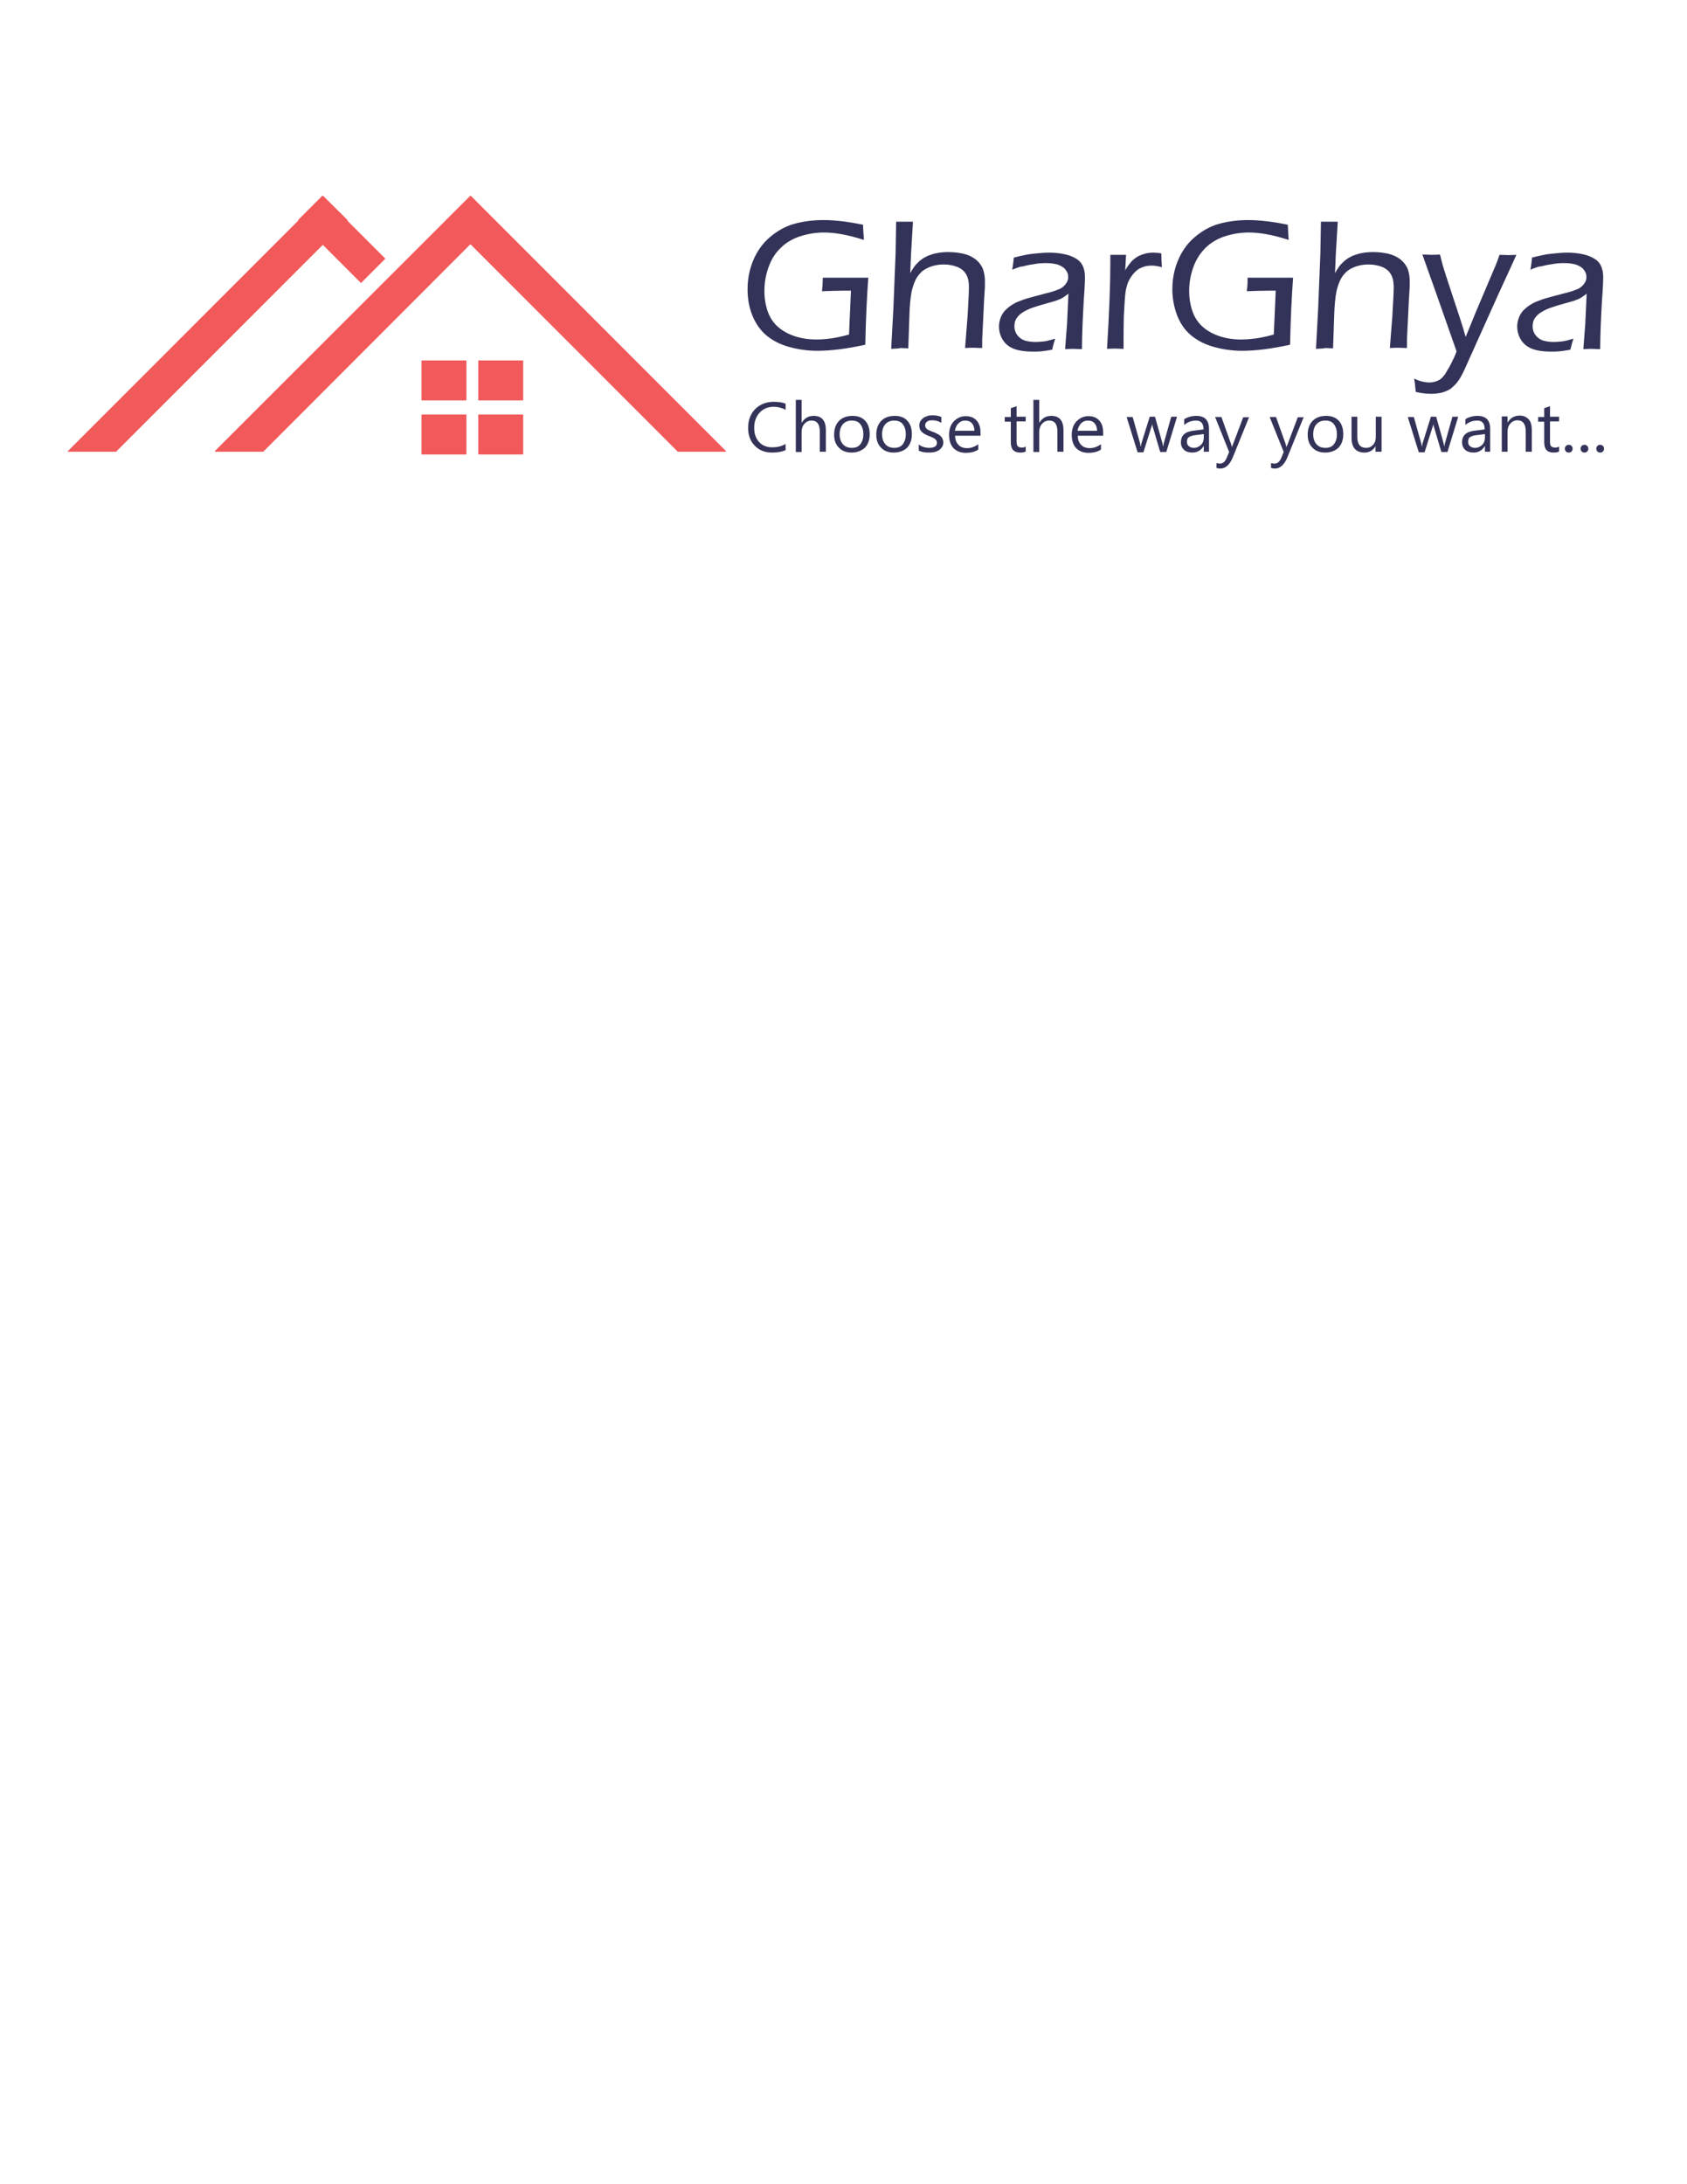 <?xml version="1.0" encoding="utf-8"?>
<!-- Generator: Adobe Illustrator 19.0.0, SVG Export Plug-In . SVG Version: 6.00 Build 0)  -->
<svg version="1.1" id="Layer_1" xmlns="http://www.w3.org/2000/svg" xmlns:xlink="http://www.w3.org/1999/xlink" x="0px" y="0px"
	 viewBox="0 0 612 792" style="enable-background:new 0 0 612 792;" xml:space="preserve">
<style type="text/css">
	.st0{fill:#333258;}
	.st1{fill:#F1595A;}
	.st2{fill:none;}
</style>
<g id="XMLID_1_">
	<path id="XMLID_13_" class="st0" d="M298.5,100.7c3.9,0,6.9,0,9,0c2.2,0,4.7,0,7.5,0c-0.5,6.7-0.9,14.8-1.1,24.3
		c-6.8,1.5-12.6,2.2-17.4,2.2c-3.6,0-7-0.5-10.2-1.4c-3.3-0.9-6-2.3-8.3-4.2c-2.2-1.9-3.9-4.3-5.1-7.3s-1.7-6.1-1.7-9.4
		c0-3.8,0.7-7.3,2.1-10.6c1.4-3.3,3.4-6.1,6-8.3s5.5-3.9,8.7-4.8s6.8-1.4,10.7-1.4c4.3,0,9.1,0.6,14.4,1.7c0,1.7,0.2,3.5,0.3,5.5
		c-3.1-1-5.9-1.7-8.2-2.1c-2.3-0.4-4.4-0.6-6.3-0.6c-3,0-5.9,0.5-8.7,1.4c-2.7,0.9-5.1,2.3-7,4.2c-2,1.9-3.4,4.2-4.4,7
		c-1,2.8-1.5,5.6-1.5,8.6c0,2.6,0.4,5.1,1.2,7.4c0.8,2.3,2.1,4.2,3.7,5.6c1.7,1.5,3.7,2.6,6.1,3.4c2.4,0.8,5,1.2,7.8,1.2
		c1.5,0,3.3-0.1,5.5-0.4c2.1-0.3,4.2-0.8,6.4-1.4l0.7-15.9h-3.2c-2.1,0-4.5,0.1-7.3,0.2C298.4,103.6,298.5,102.1,298.5,100.7z"/>
	<path id="XMLID_67_" class="st0" d="M323.3,126.5l0.8-14.7l0.8-20l0.2-11.4l3.1,0c0.8,0,1.8,0,3,0l-0.7,11.7l-0.3,7
		c0.5-1,1-1.7,1.4-2.3s0.9-1.1,1.5-1.7c0.6-0.6,1.3-1.1,1.9-1.5c0.7-0.4,1.4-0.8,2.3-1.1c0.8-0.3,1.8-0.6,3-0.8
		c1.2-0.2,2.4-0.3,3.7-0.3c1.9,0,3.7,0.2,5.5,0.6c1.7,0.4,3.2,1.1,4.5,2.1c1.2,1,2.1,2.2,2.6,3.5c0.5,1.4,0.7,2.8,0.7,4.2
		c0,0.6,0,1.3,0,2.2c-0.1,1.4-0.2,3-0.3,4.9l-0.6,12.4c-0.1,1.3-0.1,3-0.1,4.9c-1.3,0-2.3-0.1-3-0.1c-0.8,0-1.8,0-3.2,0.1
		c0.2-2.4,0.5-6.2,0.9-11.4c0.3-5.2,0.5-8.8,0.5-10.8c0-1.8-0.3-3.3-1-4.5c-0.7-1.2-1.7-2.1-3.2-2.7c-1.5-0.6-3.2-0.9-5-0.9
		c-1.7,0-3.3,0.3-4.7,0.8c-1.3,0.5-2.5,1.1-3.4,2c-0.9,0.9-1.7,1.9-2.2,3.1c-0.6,1.3-1,2.7-1.3,4c-0.4,2.1-0.7,5.1-0.8,8.9
		c-0.1,2.3-0.2,6.1-0.4,11.6c-1.3,0-2.2-0.1-2.8-0.1C325.9,126.4,324.8,126.4,323.3,126.5z"/>
	<path id="XMLID_69_" class="st0" d="M367.2,97.8c0.2-1,0.4-2.4,0.6-4.4c2.7-0.7,5-1.2,7-1.4s3.9-0.4,5.8-0.4c2,0,3.9,0.2,5.7,0.6
		c1.8,0.4,3.2,1,4.4,1.8c1.2,0.8,1.9,1.8,2.3,2.9s0.6,2.2,0.6,3.5c0,1.5-0.1,4.1-0.4,7.8c-0.2,3.7-0.4,7-0.5,10.1
		c-0.1,3.1-0.2,5.9-0.2,8.3c-1.2,0-2.2-0.1-3-0.1c-0.7,0-1.7,0-3.1,0.1l0.7-9.2l0.5-10.9c-0.8,0.6-1.4,1-1.8,1.3
		c-0.4,0.2-0.8,0.5-1.3,0.7c-0.5,0.2-1,0.4-1.6,0.6c-0.6,0.2-1.8,0.5-3.5,1s-2.9,0.8-3.7,1.1c-1.6,0.5-2.8,1-3.7,1.5
		c-0.9,0.5-1.7,1-2.3,1.6s-1,1.2-1.3,1.8c-0.3,0.7-0.4,1.5-0.4,2.3c0,1.2,0.4,2.3,1.1,3.2c0.7,0.9,1.6,1.5,2.7,1.9
		c1.1,0.3,2.4,0.5,3.9,0.5c0.9,0,1.9-0.1,3-0.2c1-0.1,2.4-0.5,4.1-1c-0.3,0.9-0.7,2.2-1.1,4c-1.6,0.3-3,0.5-4,0.6
		c-1,0.1-2,0.1-2.9,0.1c-3.1,0-5.5-0.4-7.2-1.1s-3-1.8-3.9-3.3c-0.9-1.5-1.3-3.1-1.3-4.8c0-1,0.2-1.9,0.5-2.8
		c0.3-0.9,0.7-1.6,1.2-2.3s1.3-1.4,2.2-2.1c1-0.7,2-1.3,3-1.7c1-0.4,2.3-0.9,3.7-1.3c1.4-0.4,3.6-1,6.7-1.8c1-0.2,1.8-0.5,2.5-0.7
		c0.7-0.2,1.3-0.5,1.9-0.7s1-0.5,1.4-0.8c0.4-0.3,0.8-0.7,1.1-1.1c0.3-0.4,0.6-0.9,0.7-1.3c0.2-0.4,0.2-0.9,0.2-1.3
		c0-1.1-0.4-2-1.1-2.8s-1.7-1.3-2.8-1.7c-1.2-0.3-2.5-0.5-4.1-0.5c-1.5,0-3,0.1-4.5,0.4c-1.5,0.2-2.9,0.5-4,0.8
		C370.3,96.6,368.9,97.1,367.2,97.8z"/>
	<path id="XMLID_71_" class="st0" d="M401.6,126.5c0.8-13,1.2-23.3,1.2-31l0-3.1c1.1,0,2.1,0,2.8,0c0.9,0,1.8,0,2.9,0l-0.3,5.6
		c0.8-1.4,1.6-2.4,2.2-3.1c0.6-0.7,1.4-1.3,2.2-1.8c0.8-0.5,1.7-0.8,2.7-1.1s2.1-0.4,3.2-0.4c0.9,0,1.9,0.1,2.8,0.3
		c0,1.5,0.1,3.1,0.2,5c-1.4-0.4-2.6-0.6-3.7-0.6c-1.3,0-2.5,0.2-3.6,0.7c-1.1,0.4-2,1.1-2.8,2c-0.8,0.9-1.5,1.9-2.1,3.2
		c-0.4,1-0.8,2.3-1,3.8c-0.2,1.6-0.4,4.4-0.6,8.6c-0.1,3-0.1,6.2-0.1,9.6v2.3c-1.2,0-2.2-0.1-2.9-0.1
		C404,126.4,403,126.4,401.6,126.5z"/>
	<path id="XMLID_73_" class="st0" d="M452.6,100.7c3.9,0,6.9,0,9,0c2.2,0,4.7,0,7.5,0c-0.5,6.7-0.9,14.8-1.1,24.3
		c-6.8,1.5-12.6,2.2-17.4,2.2c-3.6,0-7-0.5-10.2-1.4c-3.3-0.9-6-2.3-8.3-4.2s-3.9-4.3-5.1-7.3c-1.1-3-1.7-6.1-1.7-9.4
		c0-3.8,0.7-7.3,2.1-10.6c1.4-3.3,3.4-6.1,6-8.3s5.5-3.9,8.7-4.8s6.8-1.4,10.7-1.4c4.3,0,9.1,0.6,14.4,1.7c0,1.7,0.2,3.5,0.3,5.5
		c-3.1-1-5.9-1.7-8.2-2.1c-2.3-0.4-4.4-0.6-6.3-0.6c-3,0-5.9,0.5-8.7,1.4c-2.7,0.9-5.1,2.3-7,4.2s-3.4,4.2-4.4,7
		c-1,2.8-1.5,5.6-1.5,8.6c0,2.6,0.4,5.1,1.2,7.4c0.8,2.3,2.1,4.2,3.7,5.6c1.7,1.5,3.7,2.6,6.1,3.4c2.4,0.8,5,1.2,7.8,1.2
		c1.5,0,3.3-0.1,5.5-0.4c2.1-0.3,4.2-0.8,6.4-1.4l0.7-15.9h-3.2c-2.1,0-4.5,0.1-7.3,0.2C452.6,103.6,452.6,102.1,452.6,100.7z"/>
	<path id="XMLID_75_" class="st0" d="M477.4,126.5l0.8-14.7l0.8-20l0.2-11.4l3.1,0c0.8,0,1.8,0,3,0l-0.7,11.7l-0.3,7
		c0.5-1,1-1.7,1.4-2.3s0.9-1.1,1.5-1.7c0.6-0.6,1.3-1.1,1.9-1.5c0.7-0.4,1.4-0.8,2.3-1.1c0.8-0.3,1.8-0.6,3-0.8
		c1.2-0.2,2.4-0.3,3.7-0.3c1.9,0,3.7,0.2,5.5,0.6c1.7,0.4,3.2,1.1,4.5,2.1c1.2,1,2.1,2.2,2.6,3.5c0.5,1.4,0.7,2.8,0.7,4.2
		c0,0.6,0,1.3,0,2.2c-0.1,1.4-0.2,3-0.3,4.9l-0.6,12.4c-0.1,1.3-0.1,3-0.1,4.9c-1.3,0-2.3-0.1-3-0.1c-0.8,0-1.8,0-3.2,0.1
		c0.2-2.4,0.5-6.2,0.9-11.4c0.3-5.2,0.5-8.8,0.5-10.8c0-1.8-0.3-3.3-1-4.5c-0.7-1.2-1.7-2.1-3.2-2.7c-1.5-0.6-3.2-0.9-5-0.9
		c-1.7,0-3.3,0.3-4.7,0.8c-1.3,0.5-2.5,1.1-3.4,2c-0.9,0.9-1.7,1.9-2.2,3.1c-0.6,1.3-1,2.7-1.3,4c-0.4,2.1-0.7,5.1-0.8,8.9
		c-0.1,2.3-0.2,6.1-0.4,11.6c-1.3,0-2.2-0.1-2.8-0.1C480,126.4,478.9,126.4,477.4,126.5z"/>
	<path id="XMLID_77_" class="st0" d="M513.6,142.1c-0.2-1.9-0.3-3.5-0.6-4.8c1.1,0.5,2.2,0.9,3.1,1.1c1,0.2,1.8,0.3,2.5,0.3
		c0.9,0,1.7-0.2,2.6-0.5c0.8-0.3,1.5-0.7,2-1.3c0.5-0.5,1.1-1.2,1.6-2.2c0.6-0.9,1.2-2,1.8-3.2c0.6-1.2,1.3-2.6,1.8-4.1l-7.2-20.5
		L516,92.3c1.6,0,2.7,0.1,3.3,0.1c0.6,0,1.6,0,3.1-0.1c0.4,1.6,0.7,2.8,0.9,3.6c0.2,0.8,0.8,2.5,1.6,5.1l5.1,15.5
		c0.6,1.8,1.1,3.6,1.7,5.7l3.8-9.3l7-16.5c0.2-0.5,0.4-1,0.6-1.5s0.5-1.4,0.9-2.5c1.4,0,2.4,0.1,3,0.1c0.5,0,1.5,0,3.1-0.1
		c-0.9,2-3,6.7-6.4,14l-12.5,27.8c-0.9,1.9-1.7,3.3-2.4,4.2c-0.6,0.8-1.2,1.4-1.9,2c-0.5,0.5-1.1,0.9-1.8,1.2
		c-0.8,0.4-1.7,0.7-2.7,0.9c-1.1,0.2-2.1,0.3-3.2,0.3C517.5,142.8,515.6,142.6,513.6,142.1z"/>
	<path id="XMLID_79_" class="st0" d="M555.2,97.8c0.2-1,0.4-2.4,0.6-4.4c2.7-0.7,5-1.2,7-1.4s3.9-0.4,5.8-0.4c2,0,3.9,0.2,5.7,0.6
		c1.8,0.4,3.2,1,4.4,1.8c1.2,0.8,1.9,1.8,2.3,2.9s0.6,2.2,0.6,3.5c0,1.5-0.1,4.1-0.4,7.8c-0.2,3.7-0.4,7-0.5,10.1
		c-0.1,3.1-0.2,5.9-0.2,8.3c-1.2,0-2.2-0.1-3-0.1c-0.7,0-1.7,0-3.1,0.1l0.7-9.2l0.5-10.9c-0.8,0.6-1.4,1-1.8,1.3
		c-0.4,0.2-0.8,0.5-1.3,0.7c-0.5,0.2-1,0.4-1.6,0.6c-0.6,0.2-1.8,0.5-3.5,1s-2.9,0.8-3.7,1.1c-1.6,0.5-2.8,1-3.7,1.5
		c-0.9,0.5-1.7,1-2.3,1.6s-1,1.2-1.3,1.8c-0.3,0.7-0.4,1.5-0.4,2.3c0,1.2,0.4,2.3,1.1,3.2c0.7,0.9,1.6,1.5,2.7,1.9
		c1.1,0.3,2.4,0.5,3.9,0.5c0.9,0,1.9-0.1,3-0.2c1-0.1,2.4-0.5,4.1-1c-0.3,0.9-0.7,2.2-1.1,4c-1.6,0.3-3,0.5-4,0.6
		c-1,0.1-2,0.1-2.9,0.1c-3.1,0-5.5-0.4-7.2-1.1s-3-1.8-3.9-3.3c-0.9-1.5-1.3-3.1-1.3-4.8c0-1,0.2-1.9,0.5-2.8
		c0.3-0.9,0.7-1.6,1.2-2.3s1.3-1.4,2.2-2.1c1-0.7,2-1.3,3-1.7c1-0.4,2.3-0.9,3.7-1.3c1.4-0.4,3.6-1,6.7-1.8c1-0.2,1.8-0.5,2.5-0.7
		c0.7-0.2,1.3-0.5,1.9-0.7s1-0.5,1.4-0.8c0.4-0.3,0.8-0.7,1.1-1.1c0.3-0.4,0.6-0.9,0.7-1.3c0.2-0.4,0.2-0.9,0.2-1.3
		c0-1.1-0.4-2-1.1-2.8s-1.7-1.3-2.8-1.7c-1.2-0.3-2.5-0.5-4.1-0.5c-1.5,0-3,0.1-4.5,0.4c-1.5,0.2-2.9,0.5-4,0.8
		C558.2,96.6,556.8,97.1,555.2,97.8z"/>
</g>
<rect id="XMLID_3_" x="107.8" y="80.6" transform="matrix(0.707 0.707 -0.707 0.707 97.727 -62.246)" class="st1" width="32.3" height="12.5"/>
<polygon id="XMLID_6_" class="st1" points="126.1,79.8 117.2,71 24.6,163.6 24.7,163.8 42.1,163.8 "/>
<polygon id="XMLID_2_" class="st1" points="179.4,79.8 170.6,71 77.9,163.6 78.1,163.8 95.5,163.8 "/>
<polygon id="XMLID_4_" class="st1" points="161.9,79.8 170.8,71 263.4,163.6 263.3,163.8 245.9,163.8 "/>
<rect id="XMLID_5_" x="152.9" y="130.7" class="st1" width="16.3" height="14.5"/>
<rect id="XMLID_7_" x="173.5" y="130.7" class="st1" width="16.3" height="14.5"/>
<rect id="XMLID_9_" x="152.9" y="150.3" class="st1" width="16.3" height="14.5"/>
<rect id="XMLID_8_" x="173.5" y="150.3" class="st1" width="16.3" height="14.5"/>
<g id="XMLID_11_">
	<rect id="XMLID_65_" x="-603" y="715" class="st2" width="136" height="57"/>
</g>
<g id="XMLID_12_">
	<path id="XMLID_14_" class="st0" d="M285.2,163.1c-1.4,0.7-3,1-5.1,1c-2.6,0-4.7-0.8-6.3-2.5c-1.6-1.6-2.4-3.8-2.4-6.4
		c0-2.9,0.9-5.2,2.6-6.9s4-2.6,6.7-2.6c1.7,0,3.2,0.2,4.3,0.7v2.2c-1.3-0.7-2.8-1.1-4.3-1.1c-2.1,0-3.8,0.7-5.1,2.1
		c-1.3,1.4-2,3.2-2,5.5c0,2.2,0.6,3.9,1.8,5.2c1.2,1.3,2.8,1.9,4.8,1.9c1.8,0,3.4-0.4,4.8-1.2V163.1z"/>
	<path id="XMLID_16_" class="st0" d="M299.5,163.8h-2.1v-7.3c0-2.7-1-4-3-4c-1,0-1.9,0.4-2.6,1.2c-0.7,0.8-1,1.8-1,3v7.2h-2.1V145
		h2.1v8.2h0.1c1-1.6,2.4-2.4,4.3-2.4c2.9,0,4.4,1.7,4.4,5.2V163.8z"/>
	<path id="XMLID_18_" class="st0" d="M308.9,164.1c-1.9,0-3.5-0.6-4.6-1.8c-1.2-1.2-1.7-2.8-1.7-4.7c0-2.1,0.6-3.8,1.8-5
		c1.2-1.2,2.8-1.8,4.9-1.8c2,0,3.5,0.6,4.6,1.8c1.1,1.2,1.6,2.8,1.6,4.9c0,2-0.6,3.7-1.8,4.9C312.4,163.5,310.9,164.1,308.9,164.1z
		 M309,152.5c-1.3,0-2.4,0.4-3.2,1.3c-0.8,0.9-1.2,2.1-1.2,3.7c0,1.5,0.4,2.7,1.2,3.6c0.8,0.9,1.9,1.3,3.2,1.3
		c1.4,0,2.4-0.4,3.1-1.3c0.7-0.9,1.1-2.1,1.1-3.6c0-1.6-0.4-2.8-1.1-3.7C311.4,152.9,310.4,152.5,309,152.5z"/>
	<path id="XMLID_21_" class="st0" d="M324.2,164.1c-1.9,0-3.5-0.6-4.6-1.8c-1.2-1.2-1.7-2.8-1.7-4.7c0-2.1,0.6-3.8,1.8-5
		c1.2-1.2,2.8-1.8,4.9-1.8c2,0,3.5,0.6,4.6,1.8c1.1,1.2,1.6,2.8,1.6,4.9c0,2-0.6,3.7-1.8,4.9C327.8,163.5,326.2,164.1,324.2,164.1z
		 M324.4,152.5c-1.3,0-2.4,0.4-3.2,1.3c-0.8,0.9-1.2,2.1-1.2,3.7c0,1.5,0.4,2.7,1.2,3.6c0.8,0.9,1.9,1.3,3.2,1.3
		c1.4,0,2.4-0.4,3.1-1.3c0.7-0.9,1.1-2.1,1.1-3.6c0-1.6-0.4-2.8-1.1-3.7C326.8,152.9,325.7,152.5,324.4,152.5z"/>
	<path id="XMLID_24_" class="st0" d="M333.3,163.4v-2.2c1.1,0.8,2.4,1.2,3.8,1.2c1.8,0,2.8-0.6,2.8-1.8c0-0.3-0.1-0.6-0.2-0.9
		c-0.2-0.2-0.4-0.4-0.6-0.6s-0.6-0.3-0.9-0.5s-0.8-0.3-1.2-0.5c-0.6-0.2-1.1-0.5-1.5-0.7c-0.4-0.2-0.8-0.5-1.1-0.8
		c-0.3-0.3-0.5-0.6-0.7-1c-0.1-0.4-0.2-0.8-0.2-1.3c0-0.6,0.1-1.1,0.4-1.6c0.3-0.5,0.7-0.8,1.1-1.2c0.5-0.3,1-0.5,1.6-0.7
		c0.6-0.2,1.2-0.2,1.9-0.2c1.1,0,2.1,0.2,3,0.6v2.1c-1-0.6-2.1-0.9-3.3-0.9c-0.4,0-0.7,0-1.1,0.1c-0.3,0.1-0.6,0.2-0.8,0.4
		s-0.4,0.3-0.5,0.6c-0.1,0.2-0.2,0.5-0.2,0.7c0,0.3,0.1,0.6,0.2,0.8c0.1,0.2,0.3,0.4,0.5,0.6c0.2,0.2,0.5,0.3,0.9,0.5
		c0.3,0.1,0.7,0.3,1.2,0.5c0.6,0.2,1.1,0.4,1.6,0.7c0.5,0.2,0.9,0.5,1.2,0.8c0.3,0.3,0.6,0.6,0.7,1c0.2,0.4,0.3,0.8,0.3,1.3
		c0,0.6-0.1,1.2-0.4,1.6s-0.7,0.9-1.1,1.2c-0.5,0.3-1,0.5-1.6,0.7c-0.6,0.1-1.3,0.2-2,0.2C335.4,164.1,334.3,163.9,333.3,163.4z"/>
	<path id="XMLID_26_" class="st0" d="M355.7,158h-9.2c0,1.4,0.4,2.5,1.2,3.3c0.7,0.8,1.8,1.2,3.1,1.2c1.5,0,2.8-0.5,4.1-1.4v1.9
		c-1.1,0.8-2.7,1.2-4.6,1.2c-1.8,0-3.3-0.6-4.4-1.7c-1.1-1.2-1.6-2.8-1.6-4.9c0-2,0.6-3.6,1.7-4.8c1.2-1.2,2.6-1.9,4.3-1.9
		c1.7,0,3,0.5,4,1.6s1.4,2.6,1.4,4.5V158z M353.5,156.3c0-1.2-0.3-2.1-0.9-2.8c-0.6-0.7-1.4-1-2.4-1c-1,0-1.8,0.3-2.5,1
		c-0.7,0.7-1.1,1.6-1.3,2.7H353.5z"/>
	<path id="XMLID_29_" class="st0" d="M372.1,163.7c-0.5,0.3-1.1,0.4-2,0.4c-2.3,0-3.4-1.2-3.4-3.7v-7.5h-2.2v-1.7h2.2V148l2.1-0.7
		v3.8h3.3v1.7h-3.3v7.2c0,0.9,0.1,1.5,0.4,1.8s0.8,0.5,1.5,0.5c0.5,0,1-0.1,1.4-0.4V163.7z"/>
	<path id="XMLID_31_" class="st0" d="M385.7,163.8h-2.1v-7.3c0-2.7-1-4-3-4c-1,0-1.9,0.4-2.6,1.2s-1,1.8-1,3v7.2h-2.1V145h2.1v8.2
		h0.1c1-1.6,2.4-2.4,4.3-2.4c2.9,0,4.4,1.7,4.4,5.2V163.8z"/>
	<path id="XMLID_33_" class="st0" d="M400.2,158H391c0,1.4,0.4,2.5,1.2,3.3c0.7,0.8,1.8,1.2,3.1,1.2c1.5,0,2.8-0.5,4.1-1.4v1.9
		c-1.1,0.8-2.7,1.2-4.6,1.2c-1.8,0-3.3-0.6-4.4-1.7c-1.1-1.2-1.6-2.8-1.6-4.9c0-2,0.6-3.6,1.7-4.8c1.2-1.2,2.6-1.9,4.3-1.9
		c1.7,0,3,0.5,4,1.6s1.4,2.6,1.4,4.5V158z M398,156.3c0-1.2-0.3-2.1-0.9-2.8c-0.6-0.7-1.4-1-2.4-1c-1,0-1.8,0.3-2.5,1
		c-0.7,0.7-1.1,1.6-1.3,2.7H398z"/>
	<path id="XMLID_36_" class="st0" d="M427,151.1l-3.9,12.8h-2.2l-2.7-9.1c-0.1-0.3-0.2-0.7-0.2-1.2H418c0,0.3-0.1,0.7-0.3,1.2
		l-2.9,9.2h-2.1l-4-12.8h2.2l2.7,9.6c0.1,0.3,0.1,0.7,0.2,1.1h0.1c0-0.4,0.1-0.8,0.2-1.2l3-9.6h1.9l2.7,9.6c0.1,0.3,0.1,0.7,0.2,1.1
		h0.1c0-0.3,0.1-0.7,0.2-1.1l2.7-9.6H427z"/>
	<path id="XMLID_38_" class="st0" d="M438.8,163.8h-2.1v-2h-0.1c-0.9,1.5-2.3,2.3-4,2.3c-1.3,0-2.3-0.3-3.1-1
		c-0.7-0.7-1.1-1.6-1.1-2.7c0-2.4,1.4-3.8,4.3-4.2l3.9-0.5c0-2.2-0.9-3.2-2.7-3.2c-1.6,0-3,0.5-4.3,1.6V152c1.3-0.8,2.8-1.2,4.4-1.2
		c3.1,0,4.6,1.6,4.6,4.8V163.8z M436.7,157.4l-3.2,0.4c-1,0.1-1.7,0.4-2.2,0.7c-0.5,0.3-0.7,0.9-0.7,1.8c0,0.6,0.2,1.1,0.7,1.5
		c0.5,0.4,1.1,0.6,1.8,0.6c1,0,1.9-0.4,2.6-1.1c0.7-0.7,1-1.6,1-2.7V157.4z"/>
	<path id="XMLID_41_" class="st0" d="M453.2,151.1l-6,14.8c-1.1,2.6-2.6,4-4.5,4c-0.5,0-1-0.1-1.4-0.2v-1.8c0.5,0.1,0.9,0.2,1.2,0.2
		c1.1,0,1.8-0.6,2.4-1.8l1-2.4l-5.1-12.7h2.3l3.5,9.8c0,0.1,0.1,0.4,0.3,1h0.1c0-0.2,0.1-0.5,0.3-0.9l3.7-9.8H453.2z"/>
	<path id="XMLID_43_" class="st0" d="M473,151.1l-6,14.8c-1.1,2.6-2.6,4-4.5,4c-0.5,0-1-0.1-1.4-0.2v-1.8c0.5,0.1,0.9,0.2,1.2,0.2
		c1.1,0,1.8-0.6,2.4-1.8l1-2.4l-5.1-12.7h2.3l3.5,9.8c0,0.1,0.1,0.4,0.3,1h0.1c0-0.2,0.1-0.5,0.3-0.9l3.7-9.8H473z"/>
	<path id="XMLID_45_" class="st0" d="M480.7,164.1c-1.9,0-3.5-0.6-4.6-1.8c-1.2-1.2-1.7-2.8-1.7-4.7c0-2.1,0.6-3.8,1.8-5
		c1.2-1.2,2.8-1.8,4.9-1.8c2,0,3.5,0.6,4.6,1.8c1.1,1.2,1.6,2.8,1.6,4.9c0,2-0.6,3.7-1.8,4.9C484.3,163.5,482.7,164.1,480.7,164.1z
		 M480.8,152.5c-1.3,0-2.4,0.4-3.2,1.3c-0.8,0.9-1.2,2.1-1.2,3.7c0,1.5,0.4,2.7,1.2,3.6c0.8,0.9,1.9,1.3,3.2,1.3
		c1.4,0,2.4-0.4,3.1-1.3c0.7-0.9,1.1-2.1,1.1-3.6c0-1.6-0.4-2.8-1.1-3.7C483.2,152.9,482.2,152.5,480.8,152.5z"/>
	<path id="XMLID_48_" class="st0" d="M501.1,163.8H499v-2H499c-0.9,1.5-2.2,2.3-4,2.3c-3.1,0-4.7-1.8-4.7-5.4v-7.6h2.1v7.3
		c0,2.7,1.1,4,3.2,4c1,0,1.9-0.4,2.5-1.1c0.7-0.7,1-1.7,1-2.9v-7.3h2.1V163.8z"/>
	<path id="XMLID_50_" class="st0" d="M529,151.1l-3.9,12.8h-2.2l-2.7-9.1c-0.1-0.3-0.2-0.7-0.2-1.2H520c0,0.3-0.1,0.7-0.3,1.2
		l-2.9,9.2h-2.1l-4-12.8h2.2l2.7,9.6c0.1,0.3,0.1,0.7,0.2,1.1h0.1c0-0.4,0.1-0.8,0.2-1.2l3-9.6h1.9l2.7,9.6c0.1,0.3,0.1,0.7,0.2,1.1
		h0.1c0-0.3,0.1-0.7,0.2-1.1l2.7-9.6H529z"/>
	<path id="XMLID_52_" class="st0" d="M540.8,163.8h-2.1v-2h-0.1c-0.9,1.5-2.3,2.3-4,2.3c-1.3,0-2.3-0.3-3.1-1
		c-0.7-0.7-1.1-1.6-1.1-2.7c0-2.4,1.4-3.8,4.3-4.2l3.9-0.5c0-2.2-0.9-3.2-2.7-3.2c-1.6,0-3,0.5-4.3,1.6V152c1.3-0.8,2.8-1.2,4.4-1.2
		c3.1,0,4.6,1.6,4.6,4.8V163.8z M538.7,157.4l-3.2,0.4c-1,0.1-1.7,0.4-2.2,0.7c-0.5,0.3-0.7,0.9-0.7,1.8c0,0.6,0.2,1.1,0.7,1.5
		c0.5,0.4,1.1,0.6,1.8,0.6c1,0,1.9-0.4,2.6-1.1c0.7-0.7,1-1.6,1-2.7V157.4z"/>
	<path id="XMLID_55_" class="st0" d="M555.6,163.8h-2.1v-7.3c0-2.7-1-4.1-3-4.1c-1,0-1.9,0.4-2.6,1.2s-1,1.7-1,2.9v7.3h-2.1v-12.8
		h2.1v2.1h0.1c1-1.6,2.4-2.4,4.3-2.4c1.4,0,2.5,0.5,3.3,1.4s1.1,2.2,1.1,3.9V163.8z"/>
	<path id="XMLID_57_" class="st0" d="M565.6,163.7c-0.5,0.3-1.1,0.4-2,0.4c-2.3,0-3.4-1.2-3.4-3.7v-7.5H558v-1.7h2.2V148l2.1-0.7
		v3.8h3.3v1.7h-3.3v7.2c0,0.9,0.1,1.5,0.4,1.8s0.8,0.5,1.5,0.5c0.5,0,1-0.1,1.4-0.4V163.7z"/>
	<path id="XMLID_59_" class="st0" d="M569.1,164.1c-0.4,0-0.7-0.1-1-0.4c-0.3-0.3-0.4-0.6-0.4-1s0.1-0.7,0.4-1s0.6-0.4,1-0.4
		c0.4,0,0.7,0.1,1,0.4s0.4,0.6,0.4,1s-0.1,0.7-0.4,1C569.9,164,569.5,164.1,569.1,164.1z"/>
	<path id="XMLID_61_" class="st0" d="M574.8,164.1c-0.4,0-0.7-0.1-1-0.4c-0.3-0.3-0.4-0.6-0.4-1s0.1-0.7,0.4-1s0.6-0.4,1-0.4
		c0.4,0,0.7,0.1,1,0.4s0.4,0.6,0.4,1s-0.1,0.7-0.4,1C575.5,164,575.2,164.1,574.8,164.1z"/>
	<path id="XMLID_63_" class="st0" d="M580.5,164.1c-0.4,0-0.7-0.1-1-0.4c-0.3-0.3-0.4-0.6-0.4-1s0.1-0.7,0.4-1s0.6-0.4,1-0.4
		c0.4,0,0.7,0.1,1,0.4s0.4,0.6,0.4,1s-0.1,0.7-0.4,1C581.2,164,580.9,164.1,580.5,164.1z"/>
</g>
<g id="XMLID_10_">
</g>
<g id="XMLID_81_">
</g>
<g id="XMLID_82_">
</g>
<g id="XMLID_83_">
</g>
<g id="XMLID_84_">
</g>
<g id="XMLID_85_">
</g>
</svg>
